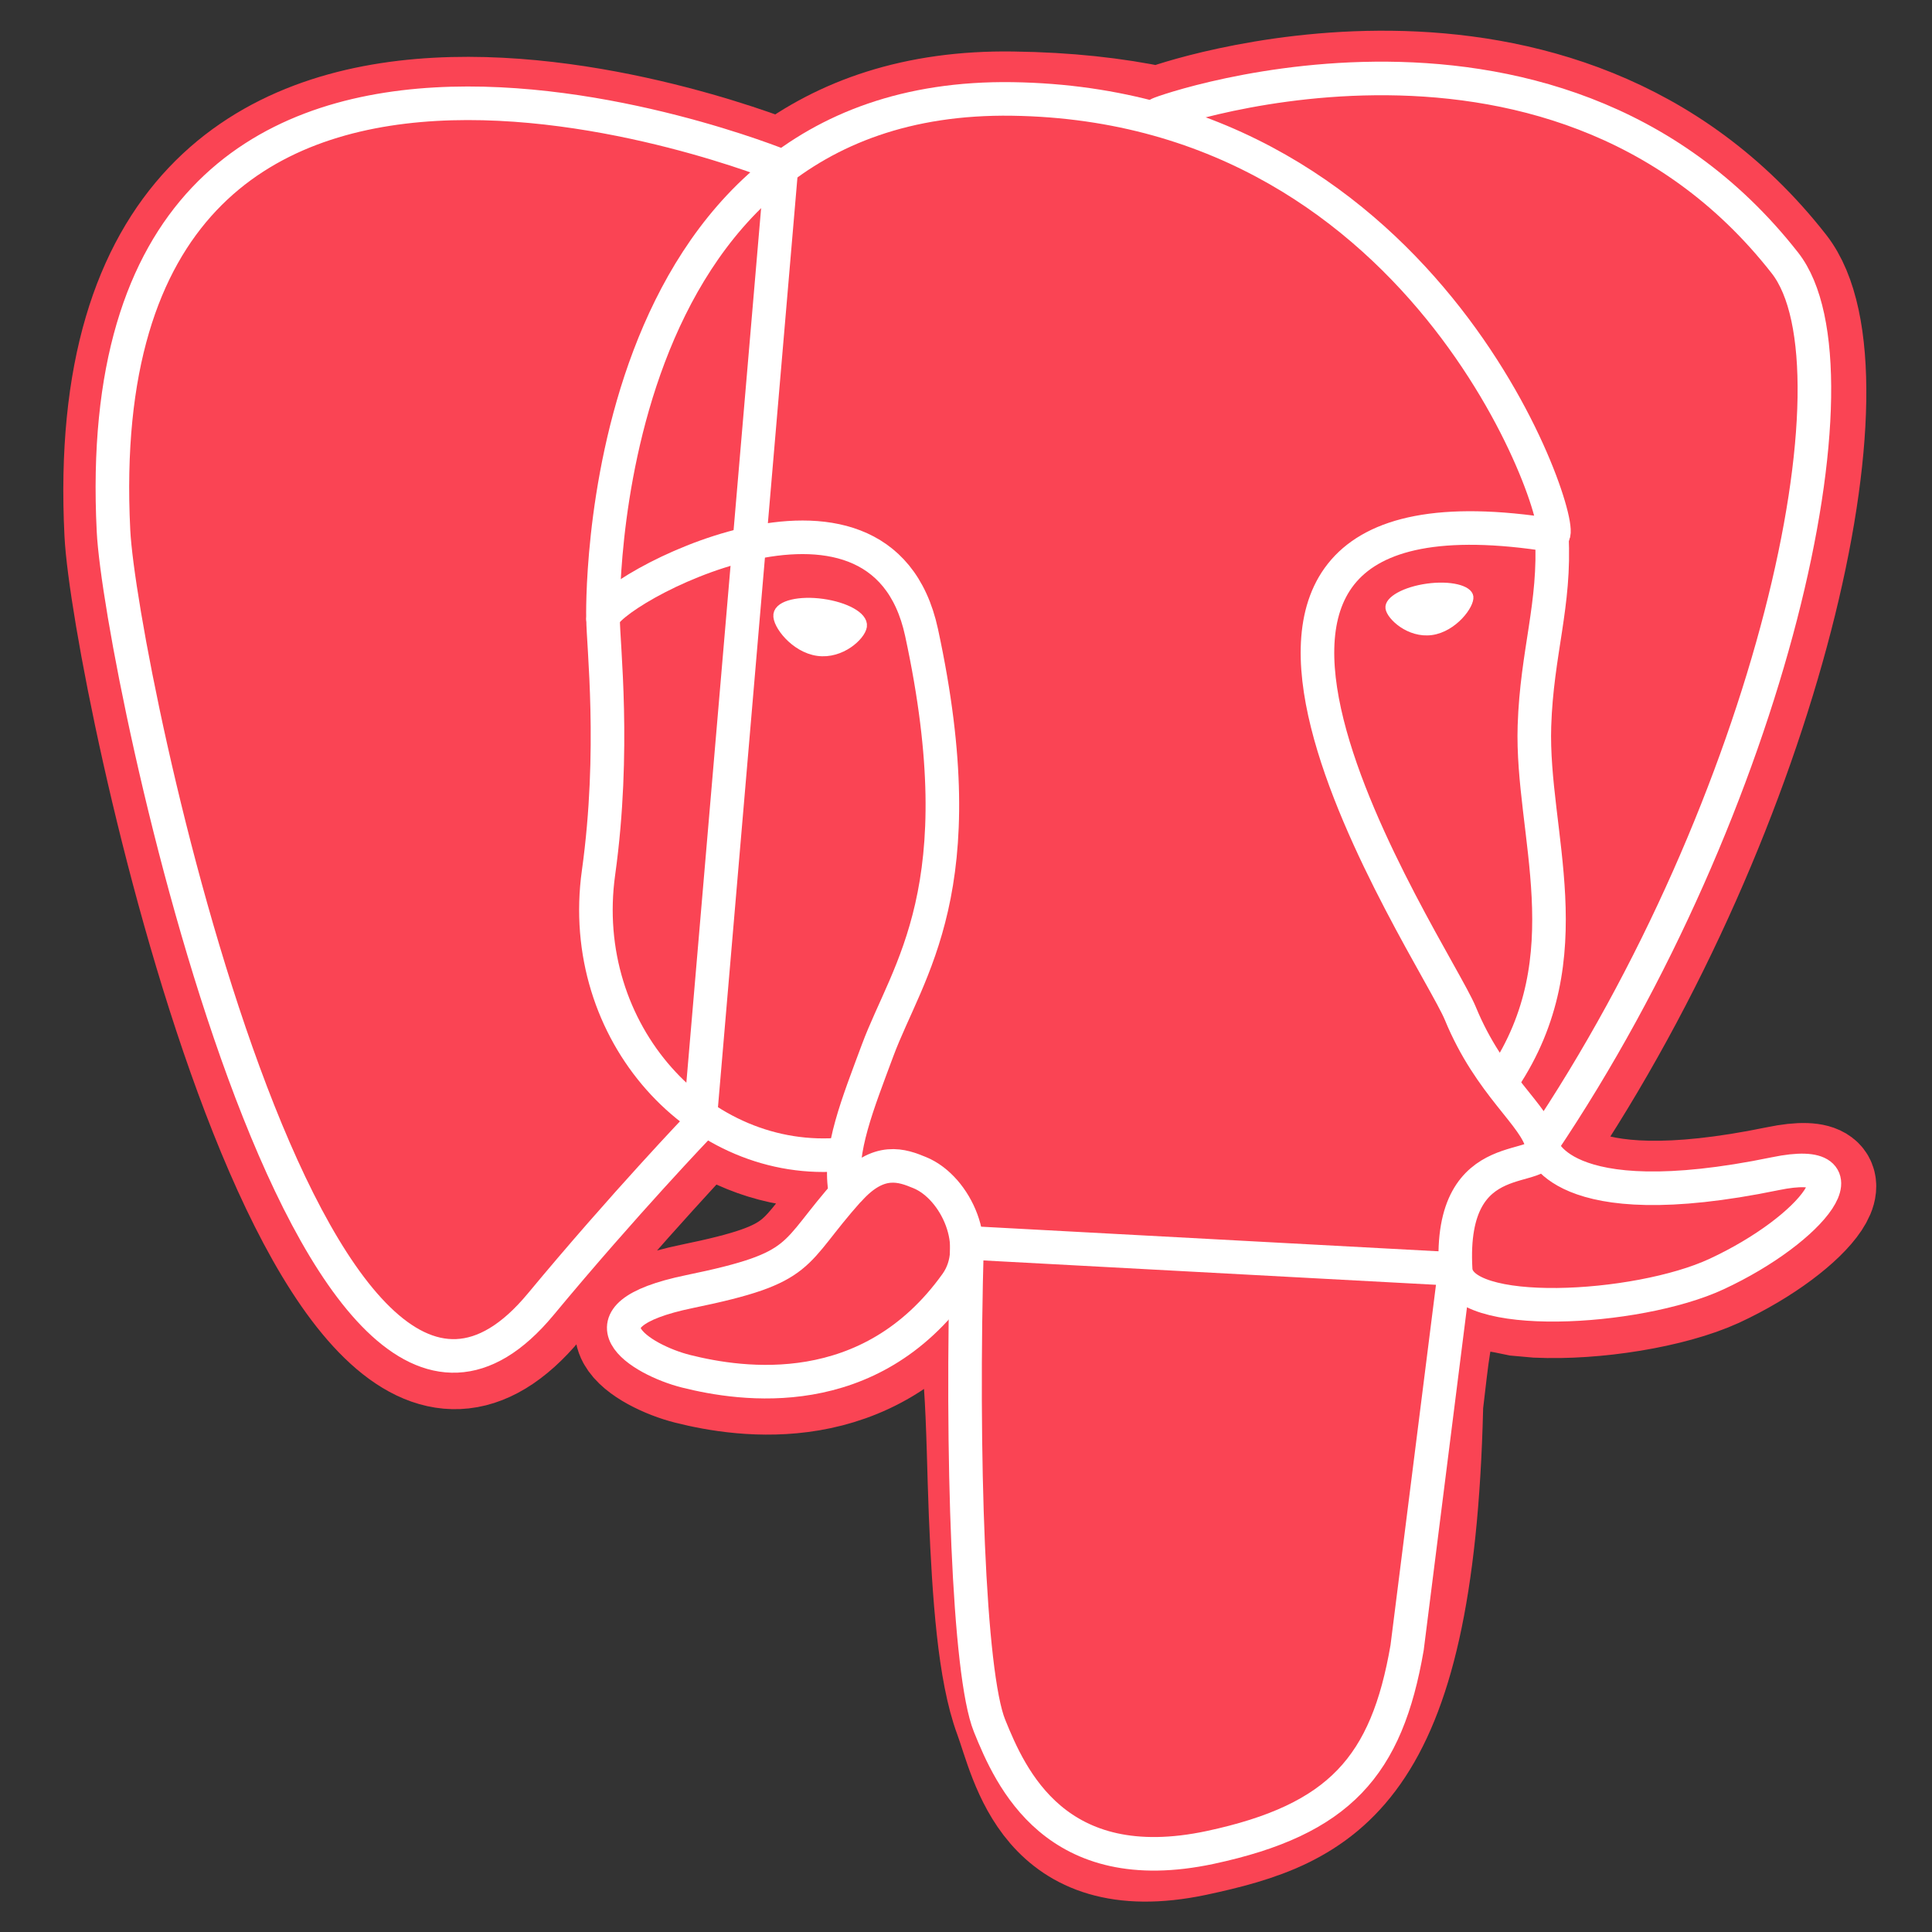 <svg width="103" height="103" viewBox="0 0 103 103" fill="none" xmlns="http://www.w3.org/2000/svg">
<rect x="0" y="0" width="103" height="103" fill="#333333" stroke="none"/>
<path d="M76.377 74.981C77.033 69.521 76.836 68.724 80.899 69.606L81.933 69.698C85.059 69.839 89.147 69.195 91.59 68.081C96.76 65.683 99.826 61.675 94.728 62.73C83.1 65.127 82.255 61.188 82.255 61.188C94.539 42.962 99.677 19.828 95.239 14.167C83.152 -1.283 62.227 6.023 61.877 6.216L61.764 6.236C59.471 5.754 56.936 5.472 53.999 5.432C48.736 5.351 44.745 6.812 41.711 9.109C41.711 9.109 4.386 -6.268 6.12 28.45C6.49 35.837 16.701 84.376 28.892 69.69C33.354 64.323 37.659 59.788 37.659 59.788C39.792 61.209 42.355 61.933 45.038 61.671L45.248 61.494C45.186 62.19 45.214 62.89 45.332 63.578C42.194 67.087 43.119 67.703 36.843 68.994C30.494 70.302 34.227 72.631 36.658 73.243C39.611 73.983 46.443 75.029 51.062 68.567L50.876 69.304C52.108 70.29 52.023 76.385 52.204 80.738C52.385 85.092 52.671 89.159 53.56 91.553C54.449 93.947 55.491 100.123 63.739 98.393C70.632 96.917 75.902 94.788 76.385 75.017" fill="#FA4454"/>
<path d="M76.377 74.981C77.033 69.521 76.836 68.724 80.899 69.606L81.933 69.698C85.059 69.839 89.147 69.195 91.59 68.081C96.76 65.683 99.826 61.675 94.728 62.73C83.1 65.127 82.255 61.188 82.255 61.188C94.539 42.962 99.677 19.828 95.239 14.167C83.152 -1.283 62.227 6.023 61.877 6.216L61.764 6.236C59.47 5.754 56.936 5.472 53.999 5.432C48.736 5.351 44.745 6.812 41.711 9.109C41.711 9.109 4.386 -6.268 6.12 28.45C6.49 35.837 16.701 84.376 28.892 69.69C33.354 64.323 37.659 59.788 37.659 59.788C39.792 61.209 42.355 61.933 45.038 61.671L45.248 61.494C45.186 62.19 45.214 62.89 45.332 63.578C42.194 67.087 43.119 67.703 36.843 68.994C30.494 70.302 34.227 72.631 36.658 73.243C39.611 73.983 46.443 75.029 51.062 68.567L50.876 69.304C52.108 70.29 52.023 76.385 52.204 80.738C52.385 85.092 52.671 89.159 53.56 91.553C54.449 93.947 55.491 100.123 63.739 98.393C70.632 96.917 75.902 94.788 76.385 75.017" stroke="#FA4454" stroke-width="5.372"/>
<path d="M94.692 62.766C83.064 65.164 82.219 61.225 82.219 61.225C94.502 42.998 99.64 19.864 95.207 14.203C83.12 -1.247 62.194 6.063 61.844 6.252L61.732 6.273C59.176 5.76 56.577 5.489 53.97 5.464C48.708 5.383 44.717 6.844 41.683 9.141C41.683 9.141 4.353 -6.236 6.091 28.482C6.462 35.869 16.673 84.408 28.864 69.722C33.354 64.323 37.659 59.788 37.659 59.788C39.792 61.209 42.355 61.933 45.038 61.671L45.248 61.494C45.186 62.19 45.215 62.89 45.332 63.578C42.194 67.087 43.119 67.702 36.843 68.994C30.494 70.302 34.227 72.631 36.657 73.243C39.611 73.983 46.443 75.029 51.062 68.567L50.876 69.304C52.108 70.29 52.969 75.713 52.824 80.63C52.679 85.546 52.582 88.918 53.548 91.557C54.514 94.197 55.479 100.127 63.727 98.397C70.619 96.921 74.188 93.086 74.691 86.705C75.045 82.167 75.842 82.835 75.898 78.779L76.542 76.856C77.278 70.7 76.663 68.716 80.907 69.642L81.941 69.734C85.067 69.875 89.159 69.231 91.557 68.117C96.728 65.719 99.793 61.712 94.696 62.766H94.692Z" fill="#FA4454"/>
<path d="M61.84 6.063C60.553 6.466 82.617 -2.004 95.162 14.022C99.588 19.683 94.458 42.818 82.175 61.044M51.556 66.254C51.234 77.705 51.637 89.236 52.755 92.004C53.874 94.772 56.276 100.252 64.528 98.49C71.42 97.013 73.931 94.153 75.017 87.84L77.564 67.654L51.556 66.254ZM41.667 8.852C41.667 8.852 4.313 -6.421 6.051 28.297C6.421 35.684 16.633 84.223 28.824 69.537C33.274 64.174 37.297 59.977 37.297 59.977L41.667 8.852Z" stroke="white" stroke-width="1.79" stroke-linecap="round" stroke-linejoin="round"/>
<path d="M82.179 61.036C82.179 61.036 82.983 64.978 94.651 62.572C99.749 61.518 96.679 65.526 91.513 67.924C87.272 69.895 77.761 70.398 77.604 67.682C77.202 60.661 82.609 62.794 82.219 61.036C81.865 59.45 79.443 57.897 77.85 54.019C76.453 50.639 58.698 24.688 82.774 28.538C83.659 28.357 76.498 5.605 53.966 5.275C31.435 4.945 32.147 32.976 32.147 32.976" stroke="white" stroke-width="1.79" stroke-linecap="round" stroke-linejoin="bevel"/>
<path d="M45.252 63.442C42.113 66.95 43.039 67.566 36.762 68.857C30.413 70.165 34.147 72.494 36.577 73.106C39.53 73.846 46.362 74.892 50.981 68.427C52.389 66.455 50.973 63.317 49.042 62.52C48.108 62.134 46.861 61.651 45.26 63.446L45.252 63.442Z" stroke="white" stroke-width="1.79" stroke-linejoin="round"/>
<path d="M45.046 63.381C44.724 61.317 45.722 58.867 46.789 55.994C48.39 51.689 52.083 47.384 49.13 33.717C46.929 23.537 32.151 31.596 32.151 32.976C32.151 34.356 32.819 39.977 31.91 46.515C30.715 55.053 37.342 62.271 44.97 61.535" stroke="white" stroke-width="1.79" stroke-linecap="round" stroke-linejoin="round"/>
<path d="M41.53 32.771C41.462 33.242 42.395 34.501 43.606 34.67C44.817 34.839 45.851 33.857 45.919 33.383C45.988 32.908 45.054 32.393 43.843 32.224C42.632 32.055 41.59 32.304 41.53 32.771Z" fill="white" stroke="white" stroke-width="0.598"/>
<path d="M78.401 31.809C78.465 32.28 77.536 33.539 76.325 33.709C75.114 33.877 74.072 32.896 74.011 32.421C73.951 31.946 74.876 31.431 76.087 31.262C77.298 31.093 78.34 31.343 78.401 31.809Z" fill="white" stroke="white" stroke-width="0.297"/>
<path d="M82.73 28.546C82.931 32.248 81.933 34.763 81.805 38.702C81.62 44.423 84.532 50.973 80.143 57.531" stroke="white" stroke-width="1.79" stroke-linecap="round" stroke-linejoin="round"/>
</svg>

